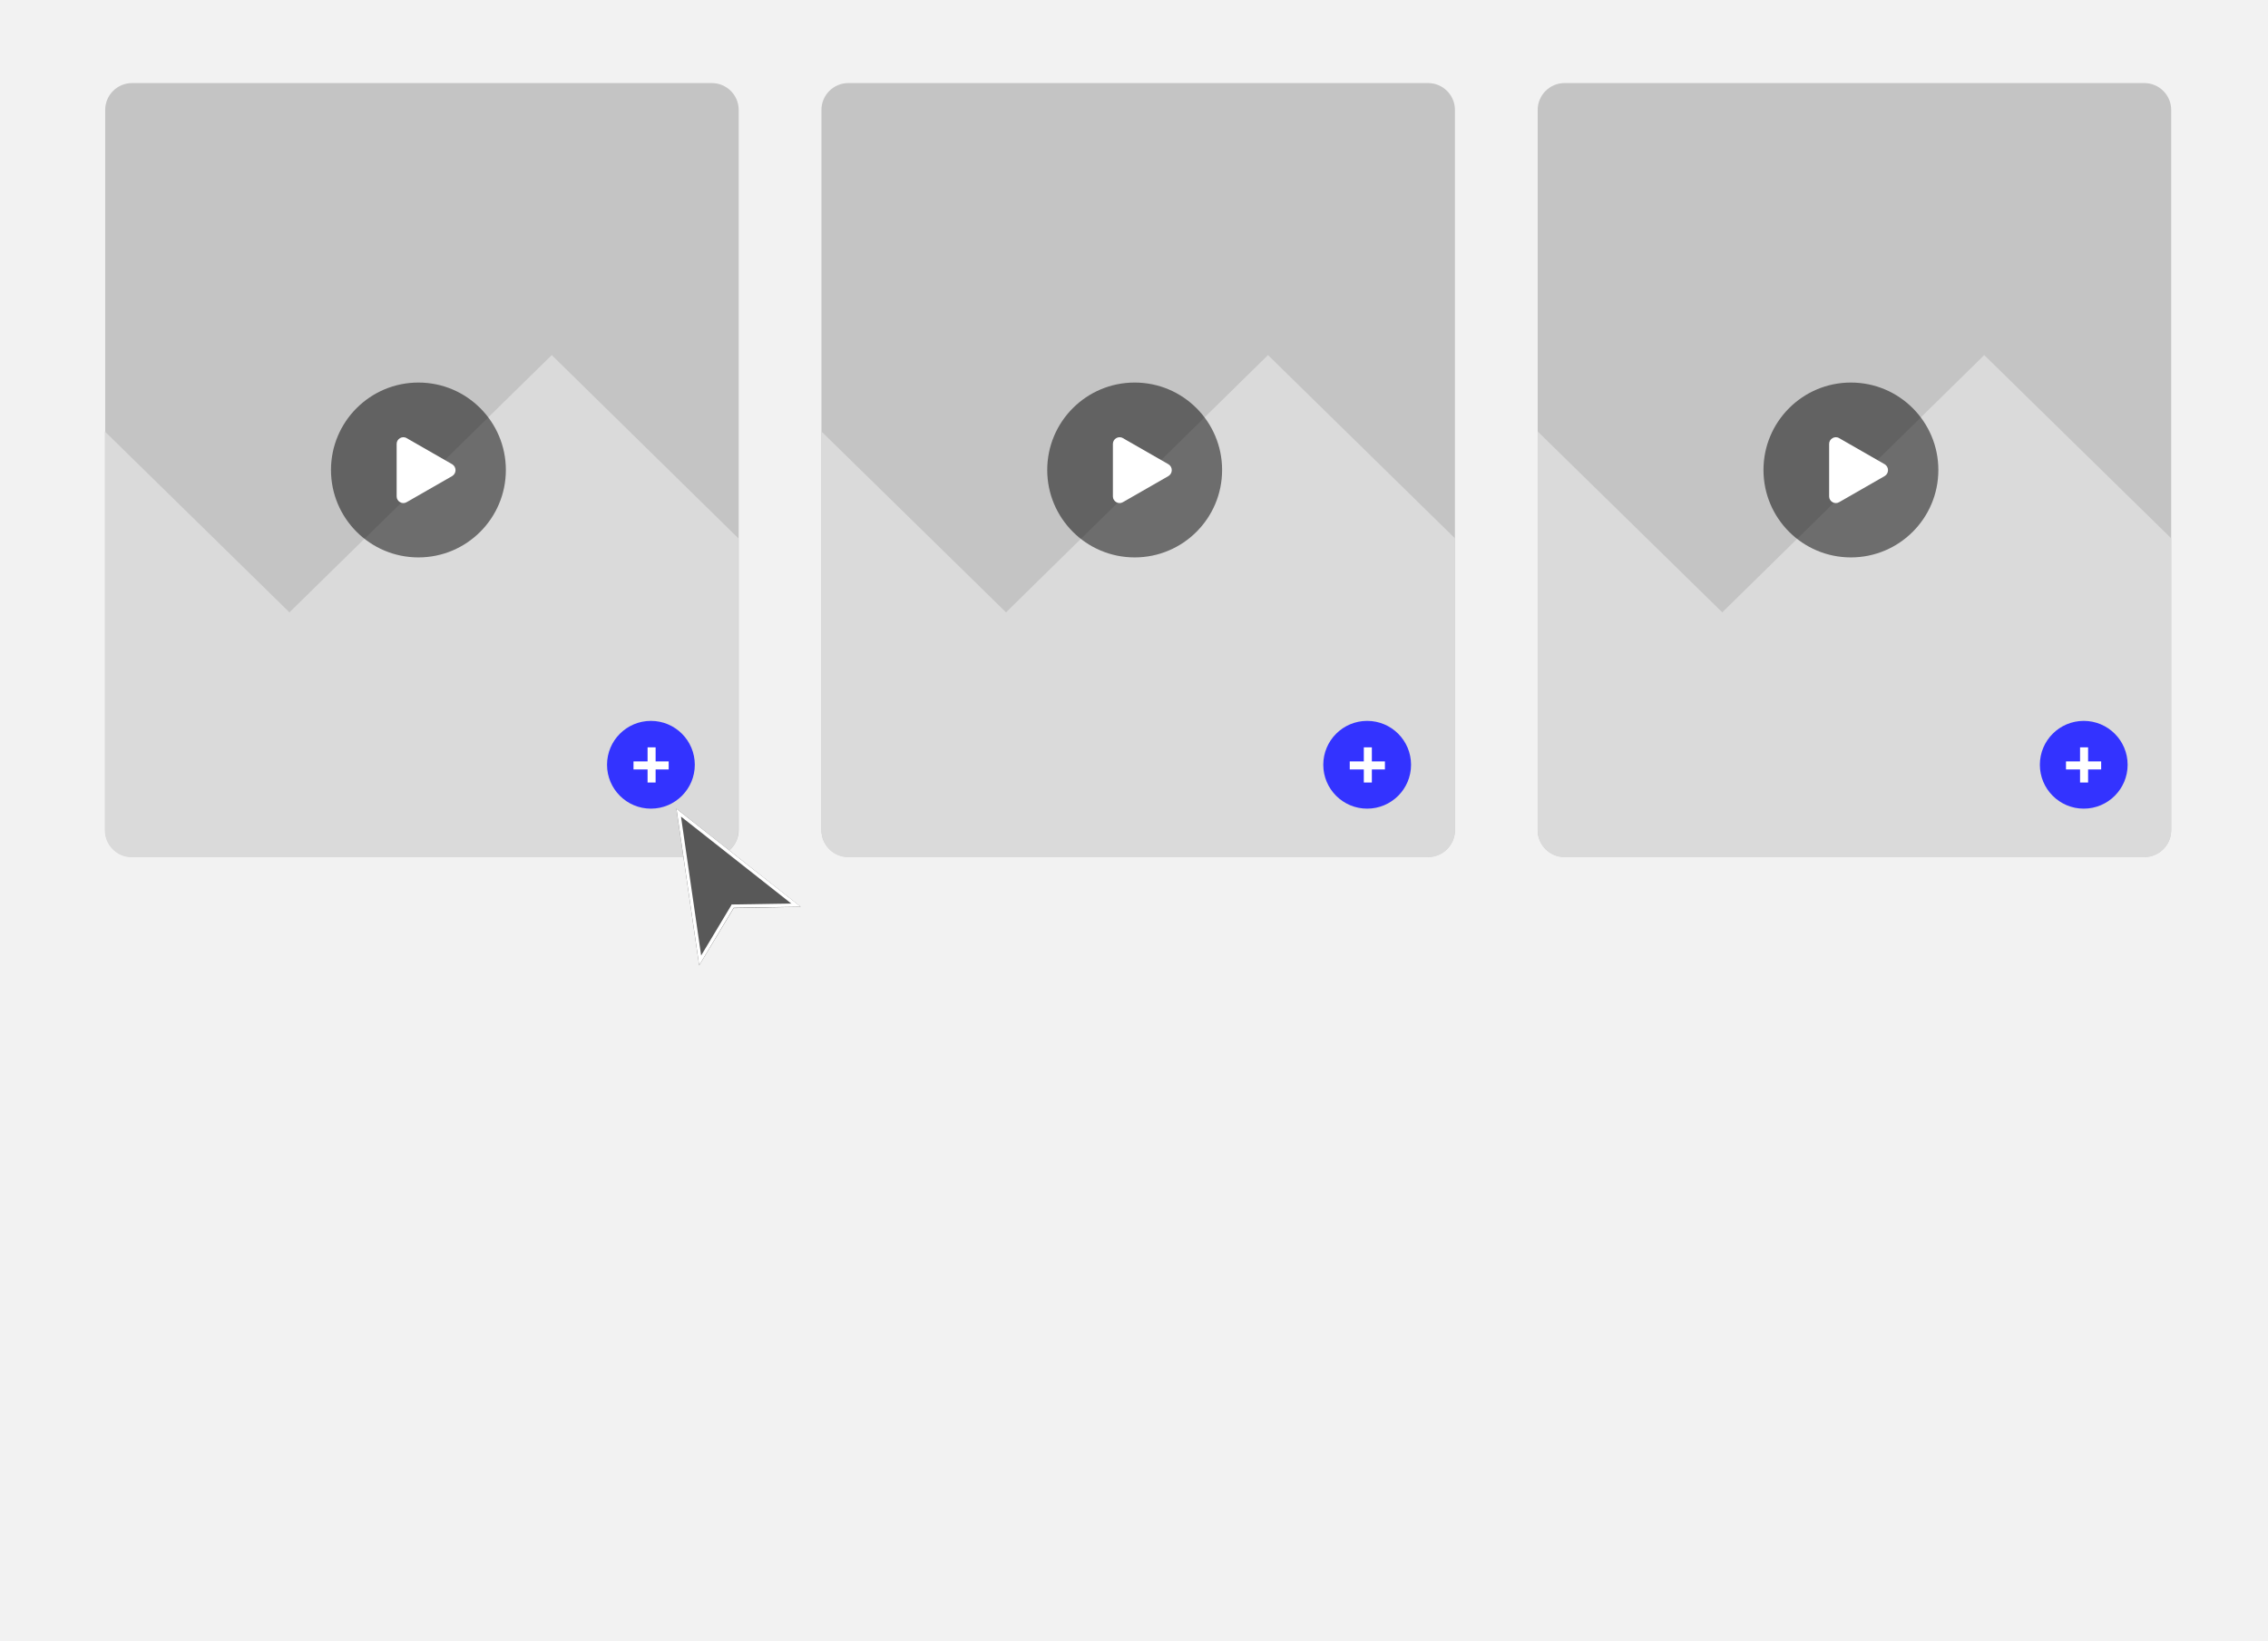 <?xml version="1.0" encoding="utf-8"?>
<!-- Generator: Adobe Illustrator 24.1.2, SVG Export Plug-In . SVG Version: 6.00 Build 0)  -->
<svg version="1.1" id="Слой_1" xmlns="http://www.w3.org/2000/svg" xmlns:xlink="http://www.w3.org/1999/xlink" x="0px" y="0px"
	 viewBox="0 0 677 490" style="enable-background:new 0 0 677 490;" xml:space="preserve">
<style type="text/css">
	.st0{fill:#F2F2F2;}
	.st1{fill:#C4C4C4;}
	.st2{fill:#DADADA;}
	.st3{opacity:0.5;enable-background:new    ;}
	.st4{fill:#FFFFFF;}
	.st5{fill:#3333FF;}
	.st6{fill:none;stroke:#FFFFFF;stroke-width:2.4;}
	.st7{fill:#585858;}
	.st8{fill:none;stroke:#FFFFFF;}
</style>
<rect y="0" class="st0" width="677" height="490"/>
<path class="st1" d="M39.4,24.8h173.1c4.4,0,8,3.6,8,8v215c0,4.4-3.6,8-8,8H39.4c-4.4,0-8-3.6-8-8v-215C31.4,28.4,35,24.8,39.4,24.8
	z"/>
<path class="st2" d="M86.4,182.8l-55.1-54v119.1c0,4.4,3.6,8,8,8h173.1c4.4,0,8-3.6,8-8v-87.2L164.7,106L86.4,182.8z"/>
<circle class="st3" cx="124.9" cy="140.3" r="26.1"/>
<path class="st4" d="M135,138.6c1.3,0.8,1.3,2.7,0,3.5l-13.6,7.8c-1.3,0.8-3-0.2-3-1.7v-15.7c0-1.5,1.7-2.5,3-1.7L135,138.6z"/>
<circle class="st5" cx="194.3" cy="228.3" r="13.1"/>
<line class="st6" x1="194.5" y1="223.1" x2="194.5" y2="233.6"/>
<line class="st6" x1="199.6" y1="228.5" x2="189.1" y2="228.5"/>
<path class="st1" d="M253.2,24.8h173.1c4.4,0,8,3.6,8,8v215c0,4.4-3.6,8-8,8H253.2c-4.4,0-8-3.6-8-8v-215
	C245.2,28.4,248.8,24.8,253.2,24.8z"/>
<path class="st2" d="M300.3,182.8l-55.1-54v119.1c0,4.4,3.6,8,8,8h173.1c4.4,0,8-3.6,8-8v-87.2L378.5,106L300.3,182.8z"/>
<circle class="st3" cx="338.7" cy="140.3" r="26.1"/>
<path class="st4" d="M348.8,138.6c1.3,0.8,1.3,2.7,0,3.5l-13.6,7.8c-1.3,0.8-3-0.2-3-1.7v-15.7c0-1.5,1.7-2.5,3-1.7L348.8,138.6z"/>
<circle class="st5" cx="408.1" cy="228.3" r="13.1"/>
<line class="st6" x1="408.3" y1="223.1" x2="408.3" y2="233.6"/>
<line class="st6" x1="413.4" y1="228.5" x2="402.9" y2="228.5"/>
<path class="st1" d="M467,24.8h173.1c4.4,0,8,3.6,8,8v215c0,4.4-3.6,8-8,8H467c-4.4,0-8-3.6-8-8v-215C459,28.4,462.6,24.8,467,24.8z
	"/>
<path class="st2" d="M514.1,182.8l-55.1-54v119.1c0,4.4,3.6,8,8,8h173.1c4.4,0,8-3.6,8-8v-87.2L592.3,106L514.1,182.8z"/>
<circle class="st3" cx="552.5" cy="140.3" r="26.1"/>
<path class="st4" d="M562.6,138.6c1.3,0.8,1.3,2.7,0,3.5l-13.6,7.8c-1.3,0.8-3-0.2-3-1.7v-15.7c0-1.5,1.7-2.5,3-1.7L562.6,138.6z"/>
<circle class="st5" cx="622" cy="228.3" r="13.1"/>
<line class="st6" x1="622.1" y1="223.1" x2="622.1" y2="233.6"/>
<line class="st6" x1="627.2" y1="228.5" x2="616.7" y2="228.5"/>
<g>
	<path class="st7" d="M201.9,241.4l37.1,29.3l-20,0.4l-10.3,17.1L201.9,241.4z"/>
	<path class="st8" d="M209,286.7l-6.4-44.1l35,27.6l-18.6,0.3l-0.3,0l-0.1,0.2L209,286.7z"/>
</g>
</svg>
